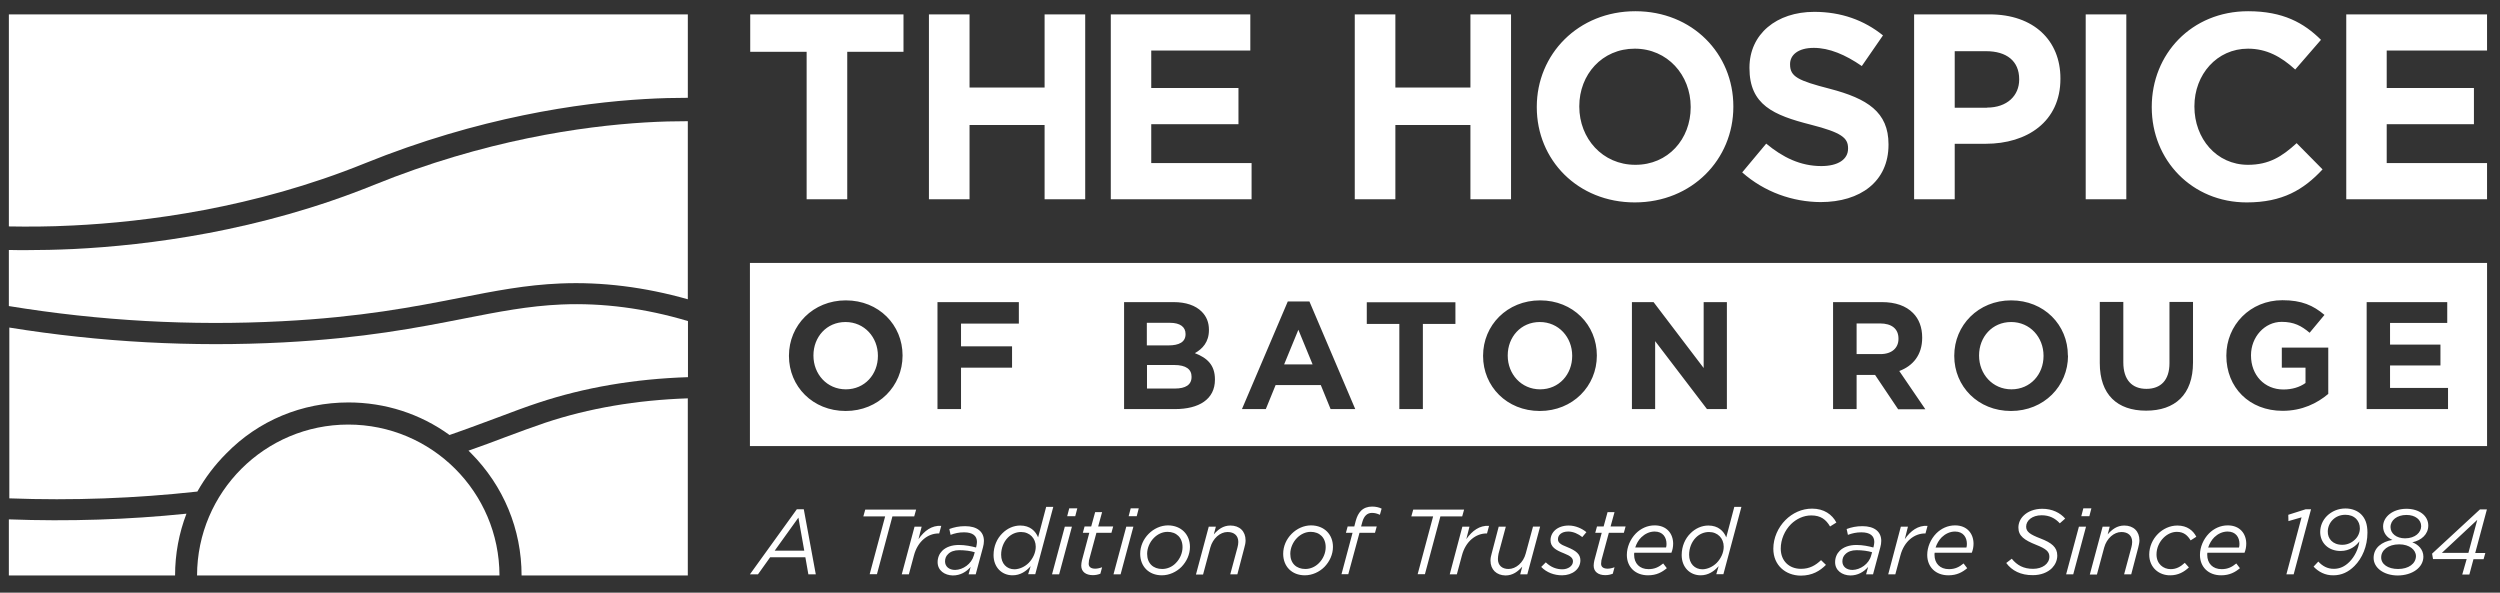 <svg enable-background="new 0 0 1582.2 375.1" viewBox="0 0 1582.2 375.1" xmlns="http://www.w3.org/2000/svg"><rect x="0" y="0" width="1582.2" height="375.1" fill="#333333" stroke="none"/><g fill="#fff"><path d="m118 325.1c-4.7 12.3-7.2 25.5-7.2 39.1h-105.2v-35.5c37.9 1.4 75.4.2 112.4-3.6zm212.1 39.1h105.2v-112.1c-32.3 1.1-62.5 6.2-90.4 15.5-7.7 2.6-15.8 5.6-25.2 9.1-7.1 2.7-14.8 5.6-23.2 8.5l1.5 1.5c20.7 20.8 32.1 48.3 32.1 77.5z"/><path d="m220.5 254.7c23.3 0 45.5 7.2 64 20.6 11.3-3.9 21.3-7.7 30.5-11.1 9.1-3.4 17.7-6.7 25.7-9.3 29.2-9.7 60.9-15.1 94.7-16.2v-35.5c-27.1-8.1-53.9-11.6-80-10.5-20.9.9-39.8 4.6-61.7 8.9-29.6 5.8-63.2 12.4-114.4 15.1-57.6 3-115.8-.1-173.4-9.4v108.1c40.2 1.5 79.9 0 119-4.3 4.9-8.7 11-16.8 18.3-24.1 20.4-20.9 48-32.3 77.3-32.3z"/><path d="m587.9 9.1h25.7v46.3h47.5v-46.3h25.7v117h-25.7v-47h-47.5v47h-25.7zm-77.5 23.7h-35.6v-23.7h97v23.7h-35.6v93.3h-25.7v-93.3zm192.6-23.7h88.3v22.9h-62.7v23.7h55.2v22.9h-55.2v24.6h63.5v22.9h-89.1zm154.4 0h25.7v46.3h47.5v-46.3h25.7v117h-25.7v-47h-47.5v47h-25.7zm115.2 58.8v-.3c0-33.3 26.2-60.5 62.4-60.5 36.1 0 62 26.9 62 60.2v.3c0 33.3-26.2 60.5-62.4 60.5-36.1 0-62-26.9-62-60.2zm97.4 0v-.3c0-20.1-14.7-36.8-35.4-36.8s-35.1 16.4-35.1 36.4v.3c0 20.1 14.7 36.8 35.4 36.8 20.8.1 35.1-16.3 35.1-36.4zm32.6 41.2 15.2-18.2c10.5 8.7 21.6 14.2 34.9 14.2 10.5 0 16.9-4.2 16.9-11v-.3c0-6.5-4-9.9-23.6-14.9-23.6-6-38.8-12.5-38.8-35.8v-.3c0-21.2 17.1-35.3 41-35.3 17.1 0 31.6 5.3 43.5 14.9l-13.4 19.4c-10.4-7.2-20.6-11.5-30.4-11.5-9.9 0-15 4.5-15 10.2v.3c0 7.7 5 10.2 25.2 15.4 23.7 6.2 37.1 14.7 37.1 35.1v.3c0 23.2-17.7 36.3-43 36.3-17.6-.1-35.5-6.3-49.6-18.8zm108.8-100h47.8c27.9 0 44.8 16.5 44.8 40.5v.3c0 27.1-21.1 41.1-47.3 41.1h-19.6v35.1h-25.7zm46.1 59c12.9 0 20.4-7.7 20.4-17.7v-.3c0-11.5-8-17.7-20.9-17.7h-19.9v35.8h20.4zm62.5-59h25.7v117h-25.7zm41.8 58.8v-.3c0-33.3 25.1-60.5 61-60.5 22.1 0 35.3 7.4 46.1 18.1l-16.3 18.8c-9-8.2-18.2-13.2-29.9-13.2-19.7 0-33.9 16.4-33.9 36.4v.3c0 20.1 13.9 36.8 33.9 36.8 13.4 0 21.6-5.3 30.8-13.7l16.4 16.6c-12 12.9-25.4 20.9-48 20.9-34.5 0-60.1-26.6-60.1-60.2zm123.1-58.8h89.1v22.9h-63.5v23.7h55.2v22.9h-55.2v24.6h63.5v22.9h-89.1zm-980.6 313.2h4.4l7.6 41.2h-4.7l-1.9-10.8h-22.3l-7.7 10.8h-5.1zm4.7 26.2-3.7-20.9-15 20.9zm51.2-21.7h-13.8l1.2-4.3h32.2l-1.2 4.3h-13.8l-9.8 36.6h-4.6zm18.6 6.5h4.5l-2 7.9c3.7-5.3 8.4-8.8 14.4-8.4l-1.3 4.8h-.4c-6.6 0-13.2 4.8-15.6 14l-3.2 11.9h-4.5zm14.6 22.5c0-2.9 1.1-5.4 2.9-7.2 2.4-2.4 6.1-3.7 10.6-3.7 4 0 7.8.8 10.8 1.6l.2-.7c.2-.9.4-2 .4-2.8 0-3.9-2.7-6.1-8.2-6.1-3.2 0-5.8.6-8.5 1.6l-.8-3.7c3-1.1 6.1-1.8 10-1.8 7.6 0 11.9 3.5 11.9 9.3 0 1.3-.2 2.7-.6 4.1l-4.6 17.1h-4.5l1.3-4.7c-2.8 3.2-6.5 5.4-11.3 5.4-5.1-.1-9.6-3.1-9.6-8.4zm22.9-4.2.6-2.1c-2.6-.8-6.1-1.3-9.8-1.3-3.1 0-5.6.9-7.1 2.5-1.3 1.2-1.9 2.8-1.9 4.6 0 3.2 2.5 5.4 6.4 5.4 5-.1 10.3-3.8 11.8-9.1zm36 6.7c-2.9 3.3-6.6 5.8-11.5 5.8-6.8 0-12-5.1-12-12.8 0-5.6 2.2-10.5 5.6-13.8 3.1-3.1 7.1-4.9 11.3-4.9 6.2 0 9.7 3.5 11.3 7.5l5.1-19.3h4.5l-11.4 42.6h-4.5zm-1.2-2.1c2.6-2.7 4.4-6.4 4.4-10.2 0-5.3-3.8-9.3-9.3-9.3-3.2 0-6.1 1.3-8.3 3.5-2.7 2.7-4.3 6.7-4.3 10.9 0 5.6 3.5 9.2 8.5 9.2 3.2-.1 6.5-1.6 9-4.1zm22.8-22.9h4.5l-8.1 30.2h-4.5zm2.8-11.6h5.1l-1.3 5h-5.1zm7.6 36.3c0-1.1.2-2.2.4-3.2l4.7-17.6h-4.1l1.1-4h4.2l2.5-9.1h4.4l-2.5 9.1h9.5l-1.1 4h-9.5l-4.7 17.4c-.1.7-.2 1.6-.2 2.2 0 2.1 1.6 3.1 4.1 3.1 1.3 0 2.8-.3 4.4-.9l-1.1 4.1c-1.6.6-3 .9-4.8.9-4.3 0-7.3-2.1-7.3-6zm28.5-24.7h4.5l-8.1 30.2h-4.5zm2.8-11.6h5.1l-1.3 5h-5.1zm37.5 24.4c0 4.8-2.1 9.3-5.4 12.7-3.2 3.2-7.7 5.3-12.4 5.3-8.3 0-13.7-5.7-13.7-13.6 0-4.8 2-9.3 5.4-12.7 3.2-3.2 7.6-5.3 12.3-5.3 8.3.1 13.8 5.8 13.8 13.6zm-9 10.3c2.7-2.7 4.3-6.4 4.3-10.1 0-6.1-3.9-9.7-9.5-9.7-3.3 0-6.3 1.5-8.6 3.8-2.6 2.6-4.3 6.4-4.3 10.1 0 6.1 3.9 9.6 9.5 9.6 3.3 0 6.4-1.4 8.6-3.7zm20.9-23.1h4.5l-1.3 4.9c2.7-3.1 5.9-5.6 10.5-5.6 5.8 0 9.6 3.6 9.6 9.4 0 1.4-.3 3.1-.8 4.7l-4.4 16.8h-4.5l4.6-17.1c.3-1 .5-2.4.5-3.4 0-4-2.6-6.3-6.8-6.3-4.7 0-9.3 4-10.9 9.8l-4.6 17.1h-4.5zm78.6 12.8c0 4.8-2.1 9.3-5.4 12.7-3.2 3.2-7.7 5.3-12.4 5.3-8.3 0-13.7-5.7-13.7-13.6 0-4.8 2-9.3 5.4-12.7 3.2-3.2 7.6-5.3 12.3-5.3 8.4.1 13.8 5.8 13.8 13.6zm-8.9 10.3c2.7-2.7 4.3-6.4 4.3-10.1 0-6.1-3.9-9.7-9.5-9.7-3.3 0-6.3 1.5-8.6 3.8-2.6 2.6-4.3 6.4-4.3 10.1 0 6.1 3.9 9.6 9.5 9.6 3.3 0 6.3-1.4 8.6-3.7zm21.3-19.2h-4.2l1.1-4h4.2l.9-3.5c.8-2.9 1.8-4.8 3.3-6.4 1.8-1.8 4.2-2.7 7.1-2.7 2.3 0 4.4.5 6 1.3l-1.1 3.9c-1.8-.8-3.2-1.2-5-1.2-2.9 0-5 1.8-6.1 5.7l-.8 2.9h9.9l-1.1 4h-9.8l-7.1 26.2h-4.3zm51-10.4h-13.8l1.2-4.3h32.2l-1.2 4.3h-13.8l-9.8 36.6h-4.6zm18.5 6.5h4.5l-2 7.9c3.7-5.3 8.4-8.8 14.4-8.4l-1.3 4.8h-.3c-6.6 0-13.2 4.8-15.6 14l-3.2 11.9h-4.5zm17.8 21.5c0-1.4.3-3.1.8-4.7l4.4-16.8h4.5l-4.6 17.1c-.2 1-.4 2.4-.4 3.4 0 4 2.6 6.3 6.7 6.3 4.7 0 9.4-4 10.9-9.8l4.6-17h4.5l-8.1 30.2h-4.5l1.3-4.9c-2.7 3.1-6 5.6-10.6 5.6-5.7-.1-9.5-3.7-9.5-9.4zm32.1 4 2.9-2.9c3.3 3.2 6.9 4.4 10.5 4.4 3.4 0 6.7-2 6.7-5 0-2-1.3-3.4-5.7-5.1-5.4-2.1-8.5-4.1-8.5-8.3 0-5.1 4.4-9.3 11.5-9.3 4.4 0 8.6 2 11.2 4.2l-2.6 3.1c-2.5-2-5.7-3.5-8.9-3.5-4.3 0-6.5 2.3-6.5 4.8 0 2 1.2 3.3 6 5.1 5.4 2.2 8.2 4.4 8.2 8.3 0 5.6-5.1 9.5-11.6 9.5-4.9 0-9.7-1.7-13.2-5.3zm33.2-.8c0-1.1.2-2.2.4-3.2l4.7-17.6h-4.1l1.1-4h4.2l2.5-9.1h4.4l-2.5 9.1h9.5l-1.1 4h-9.5l-4.7 17.4c-.1.7-.2 1.6-.2 2.2 0 2.1 1.6 3.1 4.1 3.1 1.3 0 2.8-.3 4.4-.9l-1.1 4.1c-1.6.6-3 .9-4.8.9-4.3 0-7.3-2.1-7.3-6zm25.7-8.1c-.1.4-.1.8-.1 1.2 0 5.5 3.5 9.1 9.1 9.1 3.9 0 6.5-1.3 9.3-3.6l2.3 3c-3 2.5-6.5 4.5-11.9 4.5-8 0-13.4-5.2-13.4-12.9 0-5 2.2-10 5.7-13.6 3.1-3.1 7.2-5.1 11.9-5.1 7.7 0 11.7 5.3 11.7 11.6 0 2-.4 4-1.1 5.7h-23.5zm.6-3.4h19.5c.2-.5.3-1.3.3-2.3 0-4.1-2.3-7.8-7.5-7.8-3.3 0-6.2 1.5-8.4 3.6-1.9 1.8-3.1 4.1-3.9 6.5zm52.8 11.8c-2.9 3.3-6.6 5.8-11.4 5.8-6.8 0-12-5.1-12-12.8 0-5.6 2.2-10.5 5.6-13.8 3.1-3.1 7.1-4.9 11.3-4.9 6.2 0 9.7 3.5 11.3 7.5l5.1-19.3h4.5l-11.4 42.6h-4.5zm-1.2-2.1c2.6-2.7 4.4-6.4 4.4-10.2 0-5.3-3.8-9.3-9.3-9.3-3.2 0-6.1 1.3-8.3 3.5-2.7 2.7-4.3 6.7-4.3 10.9 0 5.6 3.5 9.2 8.5 9.2 3.2-.1 6.5-1.6 9-4.1zm35.8-8.9c0-6.9 3-13.5 7.7-18.2 4.4-4.4 10.3-7.2 16.8-7.2 7.6 0 12.7 3.7 15.4 8.8l-4 2.5c-2.5-4.3-5.8-7-11.9-7-4.9 0-9.4 2.2-12.8 5.5-4 4-6.5 9.7-6.5 15.5 0 7.9 5.4 12.8 12.8 12.8 5.5 0 9.2-2.2 12.7-5.5l3.1 3c-3.8 3.8-8.6 6.8-16 6.8-9.5-.1-17.3-6.5-17.3-17zm39.1 8.5c0-2.9 1.1-5.4 2.9-7.2 2.4-2.4 6.1-3.7 10.6-3.7 4 0 7.8.8 10.7 1.6l.2-.7c.2-.9.4-2 .4-2.8 0-3.9-2.7-6.1-8.2-6.1-3.2 0-5.8.6-8.5 1.6l-.8-3.7c3-1.1 6.1-1.8 10-1.8 7.6 0 11.9 3.5 11.9 9.3 0 1.3-.2 2.7-.6 4.1l-4.6 17.1h-4.4l1.3-4.7c-2.8 3.2-6.5 5.4-11.3 5.4-5.1-.1-9.6-3.1-9.6-8.4zm22.8-4.2.6-2.1c-2.6-.8-6.1-1.3-9.8-1.3-3.1 0-5.5.9-7.1 2.5-1.3 1.2-1.9 2.8-1.9 4.6 0 3.2 2.5 5.4 6.4 5.4 5-.1 10.4-3.8 11.8-9.1zm18.8-18.3h4.5l-2 7.9c3.7-5.3 8.4-8.8 14.4-8.4l-1.3 4.8h-.3c-6.6 0-13.2 4.8-15.6 14l-3.2 11.9h-4.5zm21.4 16.6c-.1.4-.1.8-.1 1.2 0 5.5 3.5 9.1 9.1 9.1 3.9 0 6.5-1.3 9.3-3.6l2.3 3c-3 2.5-6.5 4.5-11.9 4.5-8 0-13.4-5.2-13.4-12.9 0-5 2.2-10 5.7-13.6 3.1-3.1 7.2-5.1 11.9-5.1 7.7 0 11.7 5.3 11.7 11.6 0 2-.4 4-1.1 5.7h-23.5zm.6-3.4h19.5c.2-.5.3-1.3.3-2.3 0-4.1-2.3-7.8-7.5-7.8-3.3 0-6.2 1.5-8.4 3.6-1.8 1.8-3.1 4.1-3.9 6.5zm44.7 9.8 3.5-2.7c3.4 4.2 7.5 6.4 13.5 6.4 5.9 0 10.3-3.2 10.3-7.7 0-3.2-2.1-5-8.4-7.5-7.5-3-11.2-5.6-11.2-10.9 0-2.8 1.1-5.4 3.2-7.5 2.7-2.7 6.9-4.4 11.9-4.4 6.4 0 11.4 2.6 14.5 6.2l-3.4 3c-3-3.3-6.7-5.1-11.5-5.1-6.1 0-9.8 3.4-9.8 7.2 0 3.3 2.6 5 9.1 7.5 7 2.7 10.6 5.5 10.6 10.8 0 3.1-1.3 5.8-3.3 7.9-2.9 2.9-7.2 4.5-12.1 4.5-7.7.1-13.4-2.9-16.9-7.7zm46-23h4.5l-8.1 30.2h-4.5zm2.8-11.6h5.1l-1.3 5h-5.1zm12.2 11.6h4.5l-1.3 4.9c2.7-3.1 5.9-5.6 10.5-5.6 5.8 0 9.6 3.6 9.6 9.4 0 1.4-.4 3.1-.8 4.7l-4.4 16.8h-4.5l4.6-17.1c.3-1 .5-2.4.5-3.4 0-4-2.6-6.3-6.8-6.3-4.7 0-9.3 4-10.9 9.8l-4.6 17.1h-4.5zm29.5 17.7c0-5 2.1-9.7 5.5-13.1 3.2-3.2 7.6-5.3 12.3-5.3 6.3 0 10.1 3.3 12 7.1l-3.6 2.3c-1.8-2.9-4.1-5.4-8.7-5.4-3.2 0-6.2 1.5-8.5 3.8-2.6 2.6-4.4 6.4-4.4 10.5 0 6 4.3 9.3 9 9.3 3.6 0 6.3-1.6 8.9-4l2.6 2.9c-3.1 2.9-6.8 5-11.8 5-7 .1-13.3-4.8-13.3-13.1zm36.8-1.1c-.1.4-.1.8-.1 1.2 0 5.5 3.5 9.1 9.1 9.1 3.9 0 6.5-1.3 9.3-3.6l2.3 3c-3 2.5-6.5 4.5-11.9 4.5-8 0-13.4-5.2-13.4-12.9 0-5 2.2-10 5.7-13.6 3.1-3.1 7.2-5.1 11.9-5.1 7.7 0 11.7 5.3 11.7 11.6 0 2-.4 4-1.1 5.7h-23.5zm.5-3.4h19.5c.2-.5.3-1.3.3-2.3 0-4.1-2.3-7.8-7.5-7.8-3.3 0-6.2 1.5-8.4 3.6-1.8 1.8-3.1 4.1-3.9 6.5zm59.1-19.1-8.3 2.4-.1-4 11-3.5h3.4l-11 41.2h-4.6zm7.6 31.2 3-3.2c2.6 2.8 5.7 4.6 9.8 4.6 3.7 0 6.9-1.4 9.9-4.4 3.2-3.2 5.7-8.1 6.3-13-2.1 2.9-6.1 6.1-11.9 6.1-7.9 0-12.9-5.3-12.9-12 0-3.9 1.6-7.5 4.3-10.2 3-2.9 7-4.7 11.7-4.7 4 0 7.6 1.4 9.9 3.7 2.6 2.6 4 6.1 4 11.6 0 8.6-3.3 16.2-8.2 21.1-3.9 3.9-8.2 5.9-13.4 5.9-5.1.1-9.4-2.2-12.5-5.5zm26.3-17.2c1.9-1.8 3-4.4 3-7 0-2.4-.8-4.4-2.3-6-1.8-1.8-4.1-2.6-6.9-2.6-3.3 0-6 1.2-8 3.2-1.9 1.9-3.1 4.6-3.1 7.4-.1 4.3 2.9 8.4 9.2 8.4 3.3 0 6.1-1.4 8.1-3.4zm11.7 11.7c0-6.5 5.3-10.3 11.9-11.4-3.3-1.3-5.9-4.4-5.9-8.5 0-6.1 6.1-11.2 14.8-11.2 8.1 0 13.8 4.4 13.8 10.6 0 5.6-4.4 9.4-10.1 10.6 3.6 1.3 7 4.5 7 9.1 0 6.7-6.8 11.9-16.4 11.9-8.8-.1-15.1-4.9-15.1-11.1zm26.8-1.1c0-4-4.1-7.5-10.6-7.5-7.1 0-11.4 3.8-11.4 8.2-.1 4.3 4.2 7.4 10.7 7.4 6.7 0 11.2-3.4 11.3-8.1zm3.3-19c0-4.1-3.7-7.1-9.3-7.1-6 0-10.1 3.3-10.1 7.7 0 4 3.7 7.1 9.2 7.1 6.5 0 10.2-3.8 10.2-7.7zm28.8 20.8h-21.3l-.6-3.4 30.3-28h4.4l-7.4 27.6h6.4l-1.1 3.9h-6.4l-2.6 9.7h-4.5zm1.1-3.9 5.6-20.9-22.4 20.9zm-749.5-119.3h18l-9-21.9zm161.8-26.8c-12 0-20.3 9.5-20.3 21.1v.2c0 11.6 8.5 21.3 20.5 21.3s20.3-9.5 20.3-21.1v-.2c0-11.6-8.5-21.3-20.5-21.3zm215.3.9h-14.8v19.4h15.1c7.2 0 11.4-3.9 11.4-9.6v-.2c0-6.3-4.4-9.6-11.7-9.6zm-439.5 6.8v-.2c0-4.4-3.5-7-9.8-7h-14.7v14.3h13.7c6.7 0 10.8-2.1 10.8-7.1zm-215.2-7.7c-12 0-20.3 9.5-20.3 21.1v.2c0 11.6 8.5 21.3 20.5 21.3s20.3-9.5 20.3-21.1v-.2c0-11.6-8.5-21.3-20.5-21.3zm208 27.2h-17.2v14.9h17.7c6.6 0 10.5-2.3 10.5-7.3v-.2c0-4.6-3.4-7.4-11-7.4zm529.7-27.2c-12 0-20.3 9.5-20.3 21.1v.2c0 11.6 8.5 21.3 20.5 21.3s20.3-9.5 20.3-21.1v-.2c0-11.6-8.5-21.3-20.5-21.3zm-798.2-37.4v115.9h1099.4v-115.9zm96.6 58.7c0 19.2-15.2 35-36 35-20.9 0-35.9-15.6-35.9-34.8v-.2c0-19.2 15.2-35 36-35 20.9 0 35.9 15.6 35.9 34.8zm73.6-20.3h-36.6v14.4h32.3v13.5h-32.3v26.2h-14.9v-67.7h51.5zm124.1 35.5c0 12.4-10.1 18.6-25.3 18.6h-32.2v-67.7h31.4c7.7 0 13.8 2.1 17.7 6 3.1 3.1 4.6 6.9 4.6 11.5v.2c0 7.6-4.1 11.9-8.9 14.6 7.8 3 12.7 7.5 12.7 16.6zm73.2 18.6-6.2-15.2h-28.6l-6.2 15.2h-15.1l29-68.1h13.7l29 68.1zm79-53.9h-20.6v53.9h-14.9v-53.9h-20.6v-13.7h56.1zm89.5 20.1c0 19.2-15.2 35-36.1 35s-35.9-15.6-35.9-34.8v-.2c0-19.2 15.2-35 36.1-35s35.9 15.6 35.9 34.8zm82.4 33.8h-12.7l-32.8-43v43h-14.7v-67.7h13.7l31.7 41.7v-41.7h14.7v67.7zm108.2 0-14.5-21.6h-11.7v21.6h-14.9v-67.7h30.9c8.6 0 15.3 2.4 19.7 6.9 3.8 3.8 5.8 9.1 5.8 15.5v.2c0 10.9-5.9 17.8-14.5 21l16.5 24.2h-17.3zm107.6-33.8c0 19.2-15.2 35-36.1 35s-35.9-15.6-35.9-34.8v-.2c0-19.2 15.2-35 36-35 20.9 0 35.9 15.6 35.9 34.8v.2zm79.1 4.3c0 20.5-11.5 30.5-29.7 30.5s-29.3-10.1-29.3-30.1v-38.7h14.9v38.3c0 11 5.5 16.7 14.6 16.7s14.6-5.5 14.6-16.2v-38.8h14.9zm85.6 19.9c-7 5.9-16.5 10.7-28.9 10.7-21.1 0-35.6-14.8-35.6-34.8v-.2c0-19.2 15-35 35.5-35 12.2 0 19.5 3.3 26.6 9.3l-9.4 11.3c-5.2-4.4-9.9-6.9-17.7-6.9-10.8 0-19.4 9.6-19.4 21.1v.2c0 12.4 8.5 21.5 20.5 21.5 5.4 0 10.2-1.4 14-4.1v-9.7h-15v-12.7h29.4zm75.8 9.6h-51.5v-67.7h51v13.2h-36.2v13.7h31.9v13.2h-31.9v14.2h36.7zm-1233.2 105.3c-.1-52.8-42.9-95.5-95.7-95.5s-95.6 42.8-95.7 95.5zm-269.9-221.5c45.4-2.2 114.3-10.8 184.6-39.3 72.4-29.3 136.2-38.3 177-40.7 10.1-.6 19.3-.8 27.5-.8v-52.8h-429.7v134.2c11.7.2 25.3.2 40.6-.6z"/><path d="m178.4 203.3c50.3-2.6 83.4-9.1 112.6-14.8 22.4-4.4 41.8-8.2 63.7-9.1 26.4-1.1 53.4 2.3 80.6 10v-112.7c-8.1 0-17.2.2-27.1.8-39.5 2.4-101.4 11.1-171.7 39.6-72.5 29.4-143.3 38.2-190 40.5-10.8.5-20.8.7-29.8.7-3.9 0-7.6 0-11.1-.1v35.5c57.4 9.4 115.4 12.6 172.8 9.6z"/></g></svg>